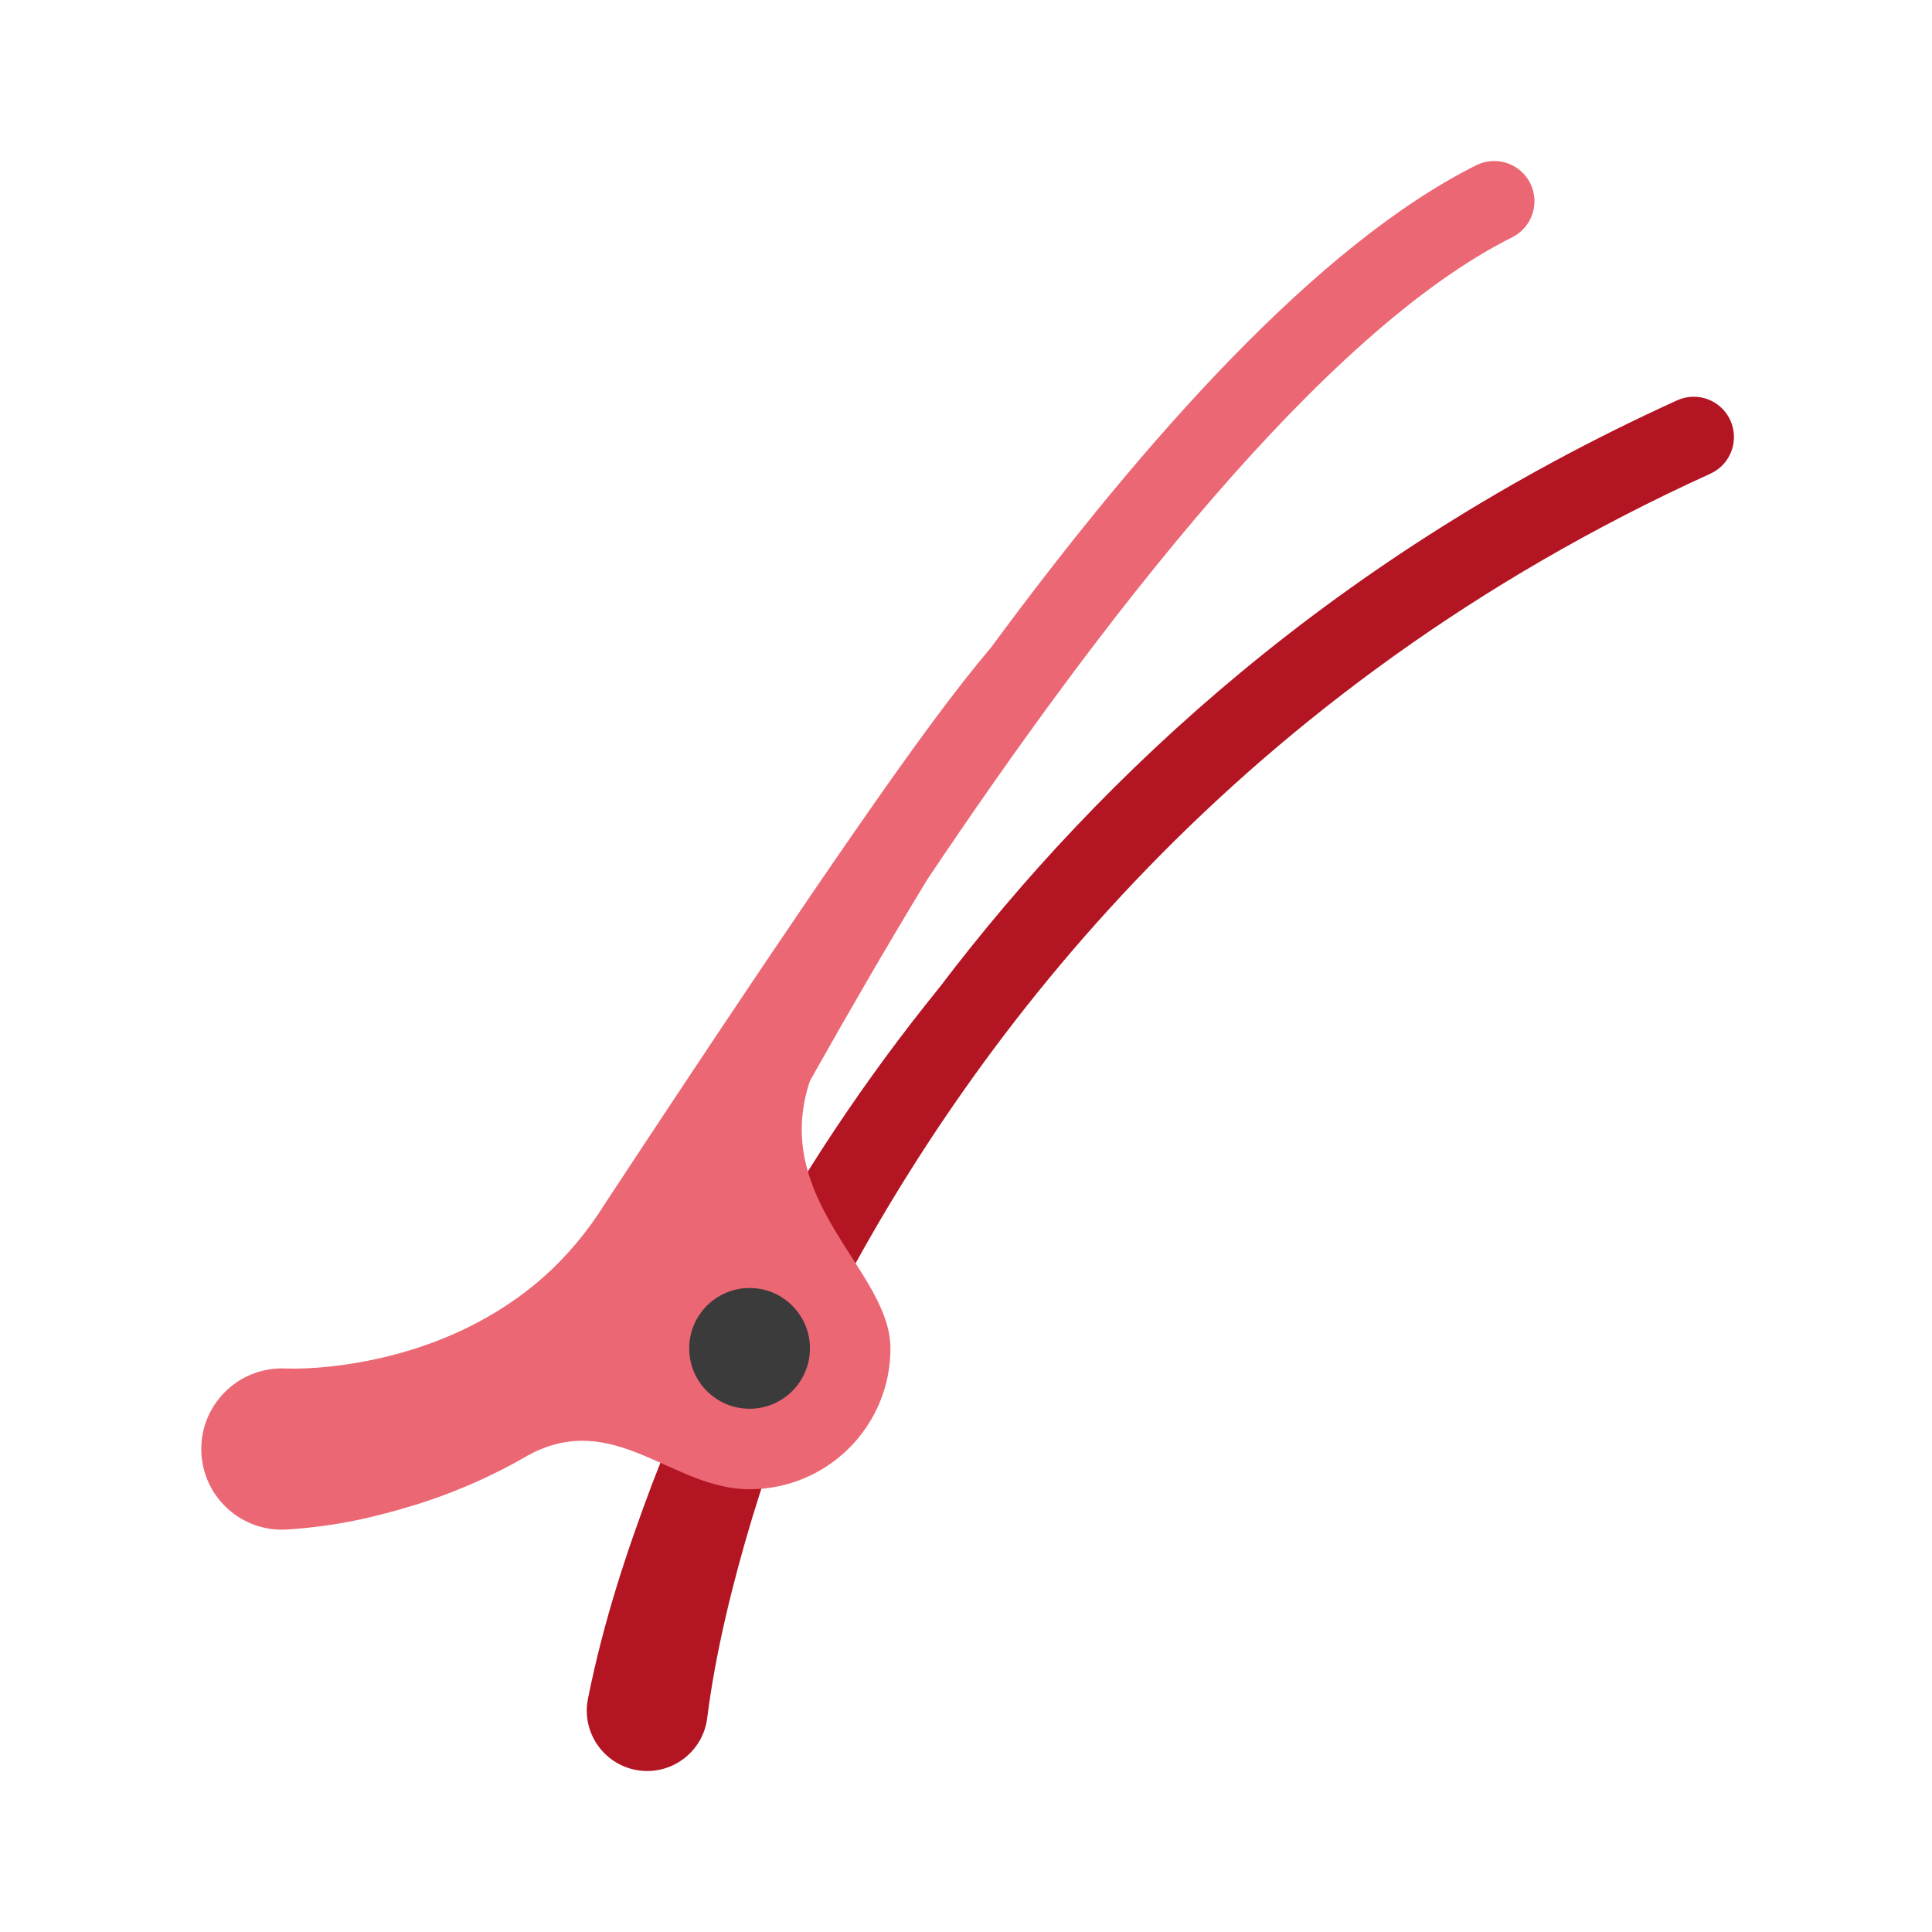 <svg xmlns="http://www.w3.org/2000/svg" viewBox="0 0 48 48"><path fill="#b31523" d="M42.99,10.443c-0.228-0.501-0.817-0.726-1.324-0.496c-8.44,3.838-14.295,9.274-18.318,14.577	c-1.853,2.285-3.499,4.748-4.883,7.364c-0.85,1.605-1.607,3.265-2.26,4.972c-0.65,1.727-1.209,3.416-1.597,5.342	c-0.007,0.034-0.013,0.072-0.018,0.106c-0.105,0.823,0.477,1.575,1.3,1.68c0.822,0.105,1.575-0.477,1.68-1.3l0.007-0.055	c0.2-1.568,0.621-3.297,1.111-4.921c0.499-1.643,1.104-3.261,1.801-4.841c0.08-0.18,0.172-0.354,0.254-0.532	c3.503-6.688,10.015-15.234,21.752-20.571C42.997,11.539,43.219,10.946,42.99,10.443z"/><path fill="#eb6773" d="M38.018,4.553c-0.248-0.495-0.848-0.694-1.342-0.447c-3.948,1.974-8.261,6.835-12.049,11.974	c-0.431,0.51-0.908,1.115-1.504,1.921c-2.217,3.003-6.042,8.791-8.086,11.894c-0.9,1.439-2.034,2.408-3.451,3.104	c-0.699,0.338-1.448,0.594-2.223,0.762C8.619,33.928,7.732,34.023,7.109,34l-0.032-0.001c-0.067-0.003-0.136-0.002-0.205,0.003	c-1.104,0.073-1.939,1.027-1.867,2.131c0.073,1.104,1.027,1.94,2.132,1.867c1.229-0.081,2.182-0.305,3.223-0.625	c1.014-0.32,1.997-0.757,2.92-1.313c0.921-0.557,1.78-1.238,2.519-2.034c0.375-0.393,0.707-0.823,1.018-1.263	c0.297-0.429,0.596-0.948,0.795-1.329c1.745-3.248,3.522-6.45,5.428-9.588c4.263-6.363,9.819-13.598,14.53-15.953	C38.064,5.647,38.265,5.047,38.018,4.553z"/><path fill="#eb6773" d="M13.123,36.154C15.268,35,16.689,37,18.623,37s3.5-1.566,3.5-3.5s-3-3.649-2-6.649	C18.189,26.851,13.123,34.221,13.123,36.154z"/><path fill="#3b3b3b" d="M18.623,32c-0.828,0-1.5,0.672-1.5,1.5s0.672,1.5,1.5,1.5s1.5-0.672,1.5-1.5S19.451,32,18.623,32z"/></svg>